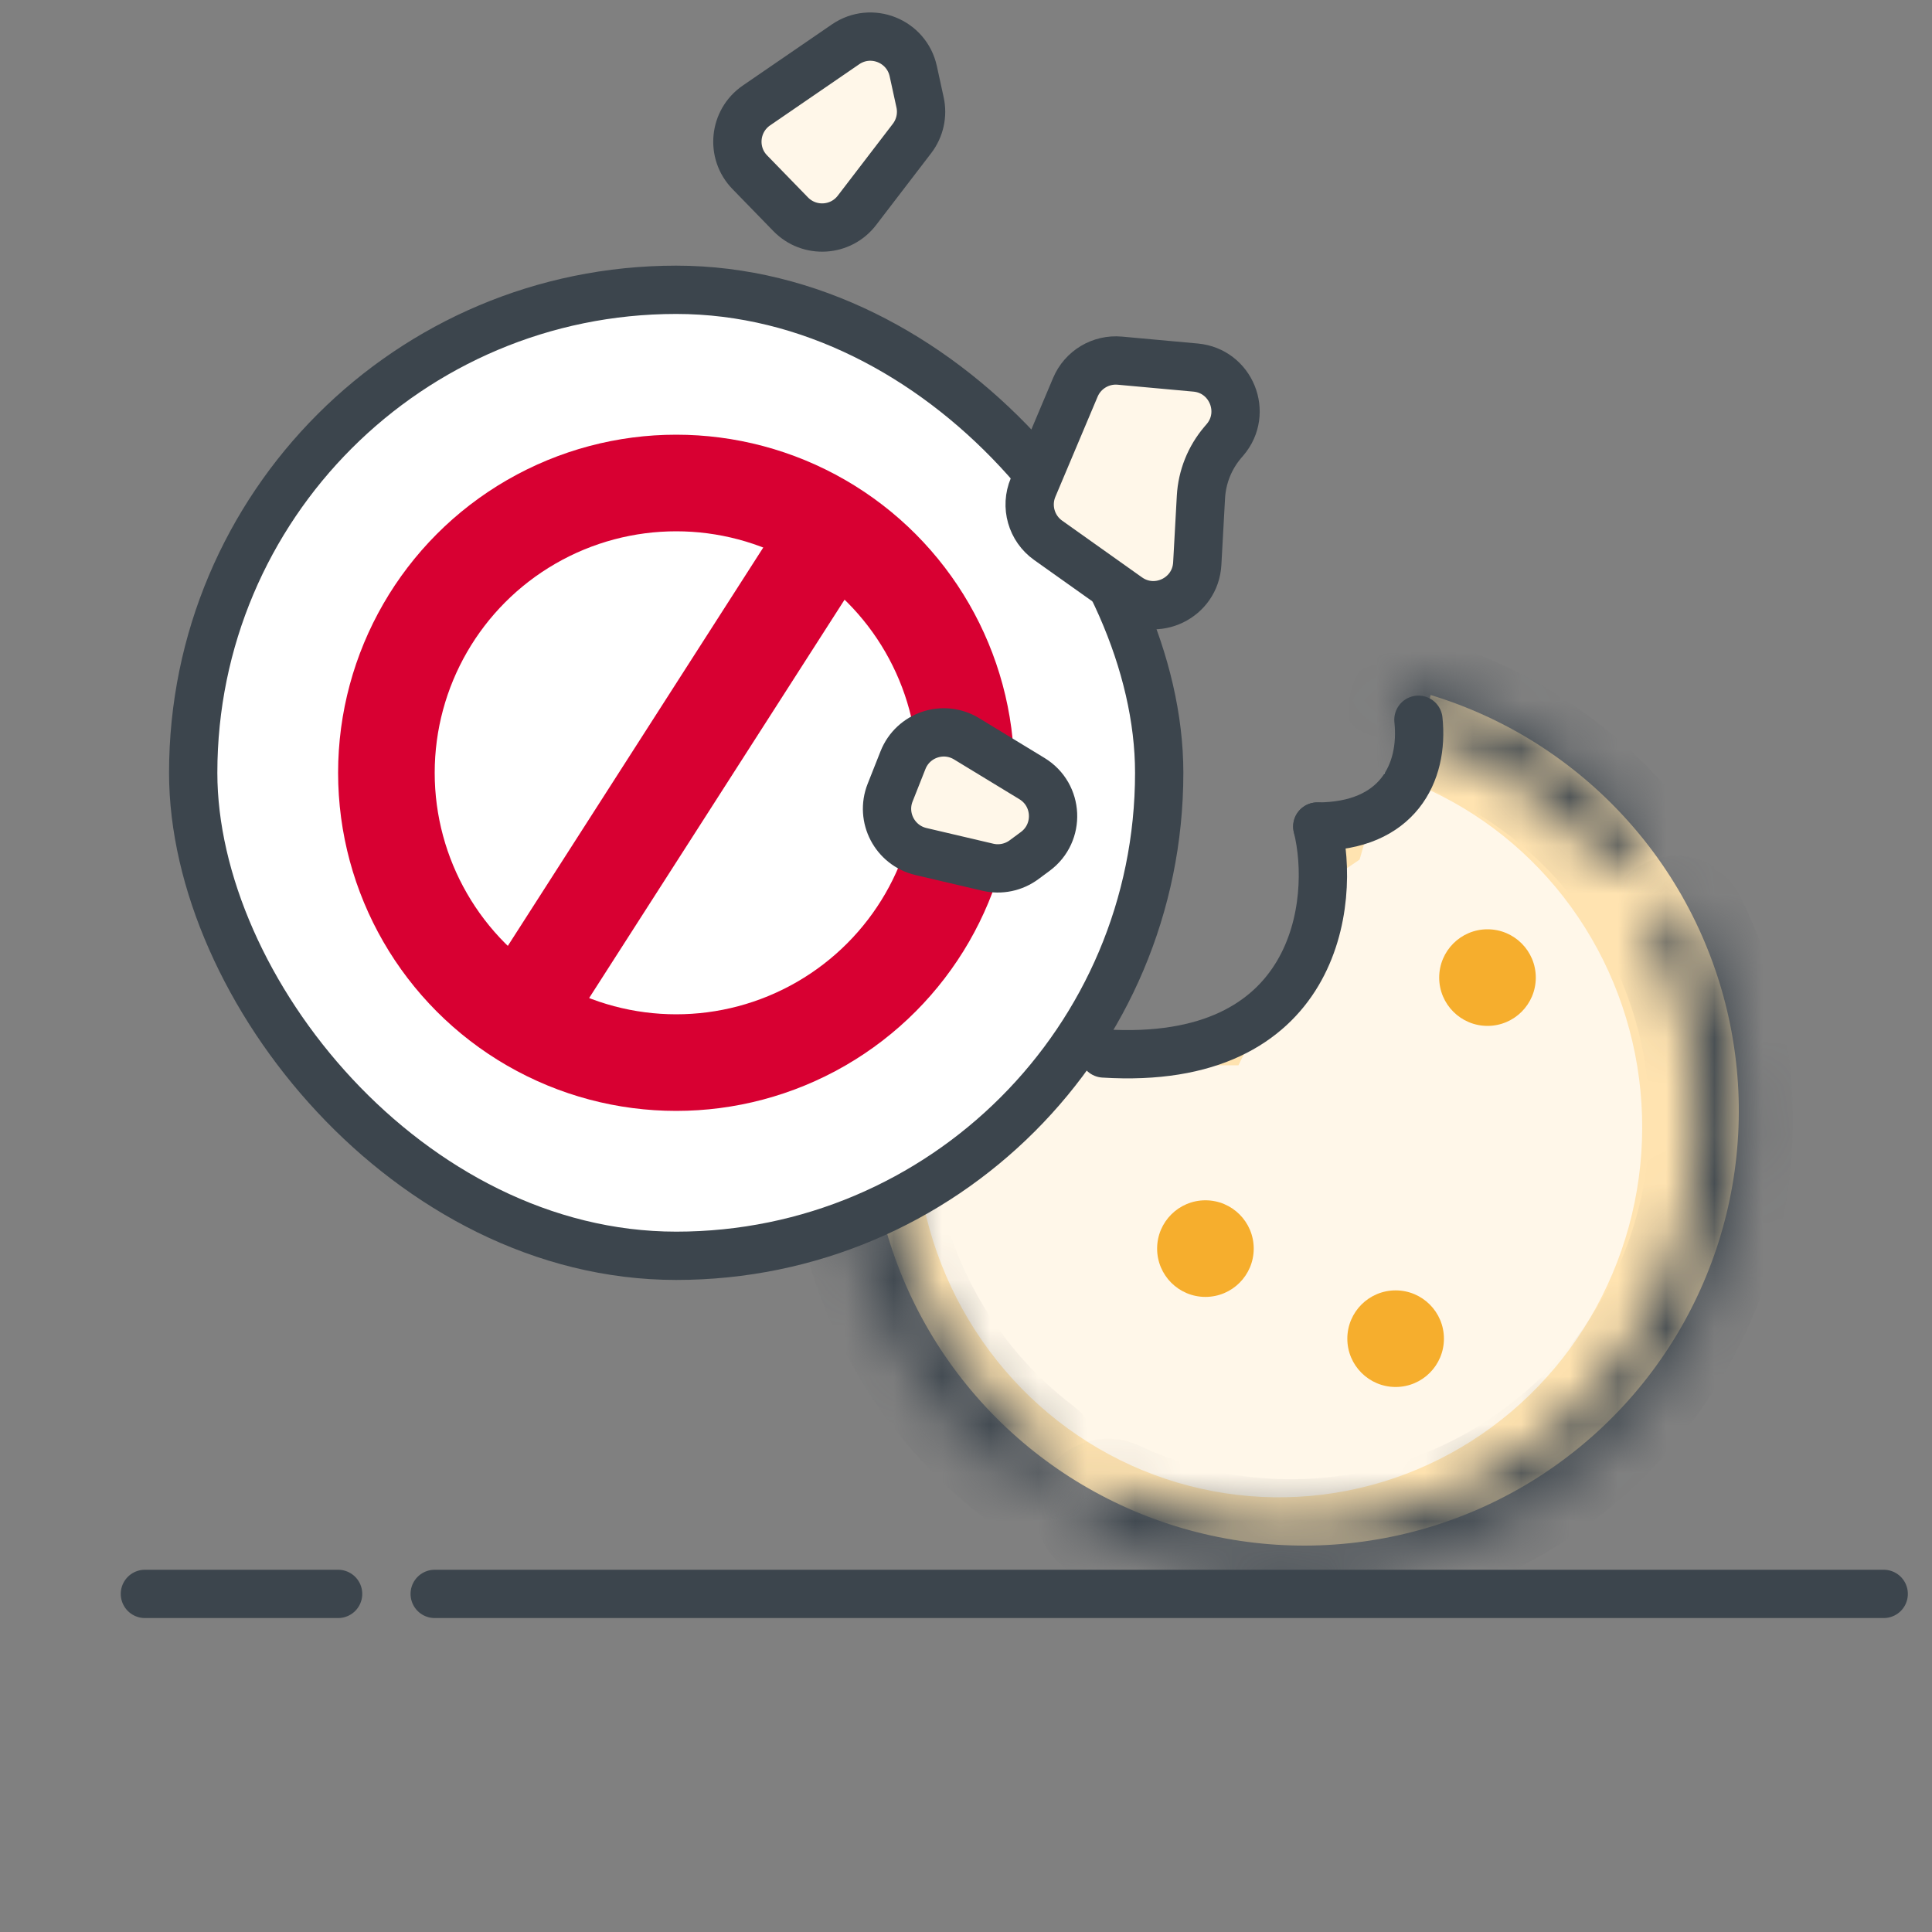 <svg width="40" height="40" viewBox="0 0 40 40" fill="none" xmlns="http://www.w3.org/2000/svg">
<rect x="0" y="0" width="40" height="40" fill="#808080" stroke="none"/>
<g clip-path="url(#clip0_2069_13223)">
<path d="M9 33L39 33" stroke="#3C454D" stroke-linecap="round"/>
<path d="M3 33H7" stroke="#3C454D" stroke-linecap="round"/>
<path d="M18.055 23.99C18.233 25.605 18.846 27.141 19.827 28.436C20.809 29.731 22.122 30.736 23.629 31.345C25.136 31.953 26.779 32.143 28.384 31.893C29.99 31.643 31.498 30.963 32.748 29.925C33.998 28.888 34.944 27.531 35.486 25.999C36.027 24.467 36.144 22.817 35.823 21.224C35.503 19.631 34.757 18.155 33.665 16.952C32.573 15.748 31.176 14.863 29.621 14.39L29 16.5L27.5 17.5L27 19.5L26 21.5H22.5C21.87 21.815 21.13 21.815 20.5 21.5L20 23.5L18.055 23.99Z" fill="#FFE3B0"/>
<path d="M19 24.177C19.149 25.553 19.661 26.861 20.482 27.964C21.302 29.067 22.4 29.924 23.659 30.442C24.919 30.96 26.292 31.122 27.634 30.909C28.976 30.696 30.236 30.117 31.282 29.233C32.327 28.349 33.117 27.193 33.57 25.888C34.023 24.584 34.12 23.178 33.852 21.821C33.584 20.465 32.961 19.207 32.048 18.182C31.135 17.157 29.967 16.403 28.668 16L28.149 17.797L26.895 18.649L26.477 20.353L25.641 22.056H22.716C22.191 22.324 21.569 22.324 21.044 22.056L20.626 23.76L19 24.177Z" fill="#FFF7E9"/>
<mask id="path-5-inside-1_2069_13223" fill="white">
<path d="M22.501 31.045C22.375 31.279 22.463 31.572 22.703 31.686C24.394 32.486 26.289 32.764 28.145 32.48C30.161 32.17 32.021 31.214 33.445 29.755C34.869 28.296 35.78 26.413 36.04 24.391C36.279 22.529 35.955 20.641 35.114 18.97C34.994 18.732 34.699 18.652 34.468 18.783C34.237 18.915 34.157 19.208 34.276 19.447C35.014 20.935 35.297 22.613 35.084 24.268C34.851 26.083 34.034 27.773 32.756 29.082C31.477 30.392 29.808 31.25 27.999 31.528C26.35 31.781 24.666 31.538 23.16 30.836C22.918 30.724 22.627 30.811 22.501 31.045Z"/>
</mask>
<path d="M22.501 31.045C22.375 31.279 22.463 31.572 22.703 31.686C24.394 32.486 26.289 32.764 28.145 32.48C30.161 32.17 32.021 31.214 33.445 29.755C34.869 28.296 35.78 26.413 36.04 24.391C36.279 22.529 35.955 20.641 35.114 18.97C34.994 18.732 34.699 18.652 34.468 18.783C34.237 18.915 34.157 19.208 34.276 19.447C35.014 20.935 35.297 22.613 35.084 24.268C34.851 26.083 34.034 27.773 32.756 29.082C31.477 30.392 29.808 31.25 27.999 31.528C26.35 31.781 24.666 31.538 23.16 30.836C22.918 30.724 22.627 30.811 22.501 31.045Z" fill="#3C454D" stroke="#3C454D" stroke-width="2" mask="url(#path-5-inside-1_2069_13223)"/>
<mask id="path-6-inside-2_2069_13223" fill="white">
<path d="M17.82 23.687C17.555 23.702 17.35 23.929 17.379 24.194C17.516 25.472 17.914 26.711 18.55 27.832C19.187 28.953 20.047 29.93 21.074 30.702C21.287 30.862 21.587 30.803 21.736 30.582C21.884 30.362 21.825 30.064 21.614 29.903C20.709 29.214 19.951 28.348 19.388 27.356C18.825 26.364 18.469 25.27 18.342 24.14C18.312 23.876 18.086 23.672 17.82 23.687Z"/>
</mask>
<path d="M17.82 23.687C17.555 23.702 17.35 23.929 17.379 24.194C17.516 25.472 17.914 26.711 18.55 27.832C19.187 28.953 20.047 29.93 21.074 30.702C21.287 30.862 21.587 30.803 21.736 30.582C21.884 30.362 21.825 30.064 21.614 29.903C20.709 29.214 19.951 28.348 19.388 27.356C18.825 26.364 18.469 25.27 18.342 24.14C18.312 23.876 18.086 23.672 17.82 23.687Z" fill="#3C454D" stroke="#3C454D" stroke-width="2" mask="url(#path-6-inside-2_2069_13223)"/>
<mask id="path-7-inside-3_2069_13223" fill="white">
<path d="M33.843 17.832C34.055 17.672 34.099 17.369 33.928 17.165C32.772 15.782 31.241 14.761 29.52 14.224C29.266 14.145 29.003 14.301 28.937 14.559C28.871 14.816 29.027 15.077 29.28 15.158C30.79 15.639 32.134 16.536 33.158 17.745C33.33 17.948 33.63 17.992 33.843 17.832Z"/>
</mask>
<path d="M33.843 17.832C34.055 17.672 34.099 17.369 33.928 17.165C32.772 15.782 31.241 14.761 29.52 14.224C29.266 14.145 29.003 14.301 28.937 14.559C28.871 14.816 29.027 15.077 29.28 15.158C30.79 15.639 32.134 16.536 33.158 17.745C33.33 17.948 33.63 17.992 33.843 17.832Z" fill="#3C454D" stroke="#3C454D" stroke-width="2" mask="url(#path-7-inside-3_2069_13223)"/>
<circle cx="28.895" cy="27.716" r="1" fill="#F6AE2D"/>
<circle cx="30.797" cy="20.24" r="1" fill="#F6AE2D"/>
<circle cx="24.957" cy="25.851" r="1" fill="#F6AE2D"/>
<path d="M29.367 14.902C29.484 16.008 28.932 17.113 27.274 17.113" stroke="#3C454D" stroke-linecap="round"/>
<path d="M20.454 21.91C20.572 23.015 20.11 23.912 18.452 23.912" stroke="#3C454D" stroke-linecap="round"/>
<path d="M27.273 17.113C27.665 18.679 27.273 22.087 22.852 21.811" stroke="#3C454D" stroke-linecap="round"/>
<rect x="4" y="6" width="20" height="20" rx="10" fill="white"/>
<circle cx="14" cy="16" r="6" stroke="#D80032" stroke-width="2"/>
<rect x="16.627" y="10.05" width="2" height="12.411" transform="rotate(32.669 16.627 10.05)" fill="#D80032"/>
<rect x="4" y="6" width="20" height="20" rx="10" stroke="#3C454D"/>
<path d="M21.366 16.12C21.918 16.456 21.953 17.243 21.435 17.627L21.201 17.8C20.986 17.959 20.712 18.016 20.452 17.955L19.067 17.63C18.527 17.503 18.225 16.926 18.429 16.411L18.695 15.739C18.902 15.214 19.531 15.003 20.012 15.296L21.366 16.12Z" fill="#FFF7E9" stroke="#3C454D"/>
<path d="M17.506 0.918C18.038 0.553 18.77 0.843 18.908 1.474L19.049 2.12C19.106 2.381 19.045 2.654 18.883 2.866L17.743 4.354C17.406 4.795 16.757 4.833 16.37 4.436L15.524 3.566C15.131 3.163 15.197 2.502 15.662 2.183L17.506 0.918Z" fill="#FFF7E9" stroke="#3C454D"/>
<path d="M24.753 7.61C25.488 7.677 25.841 8.545 25.362 9.106L25.319 9.156C25.047 9.474 24.887 9.873 24.864 10.291L24.788 11.67C24.748 12.385 23.937 12.775 23.354 12.361L21.701 11.187C21.353 10.94 21.224 10.485 21.389 10.093L22.264 8.019C22.418 7.654 22.79 7.431 23.184 7.467L24.753 7.61Z" fill="#FFF7E9" stroke="#3C454D"/>
</g>
<defs>
<clipPath id="clip0_2069_13223">
<rect width="40" height="40" fill="white"/>
</clipPath>
</defs>
</svg>
